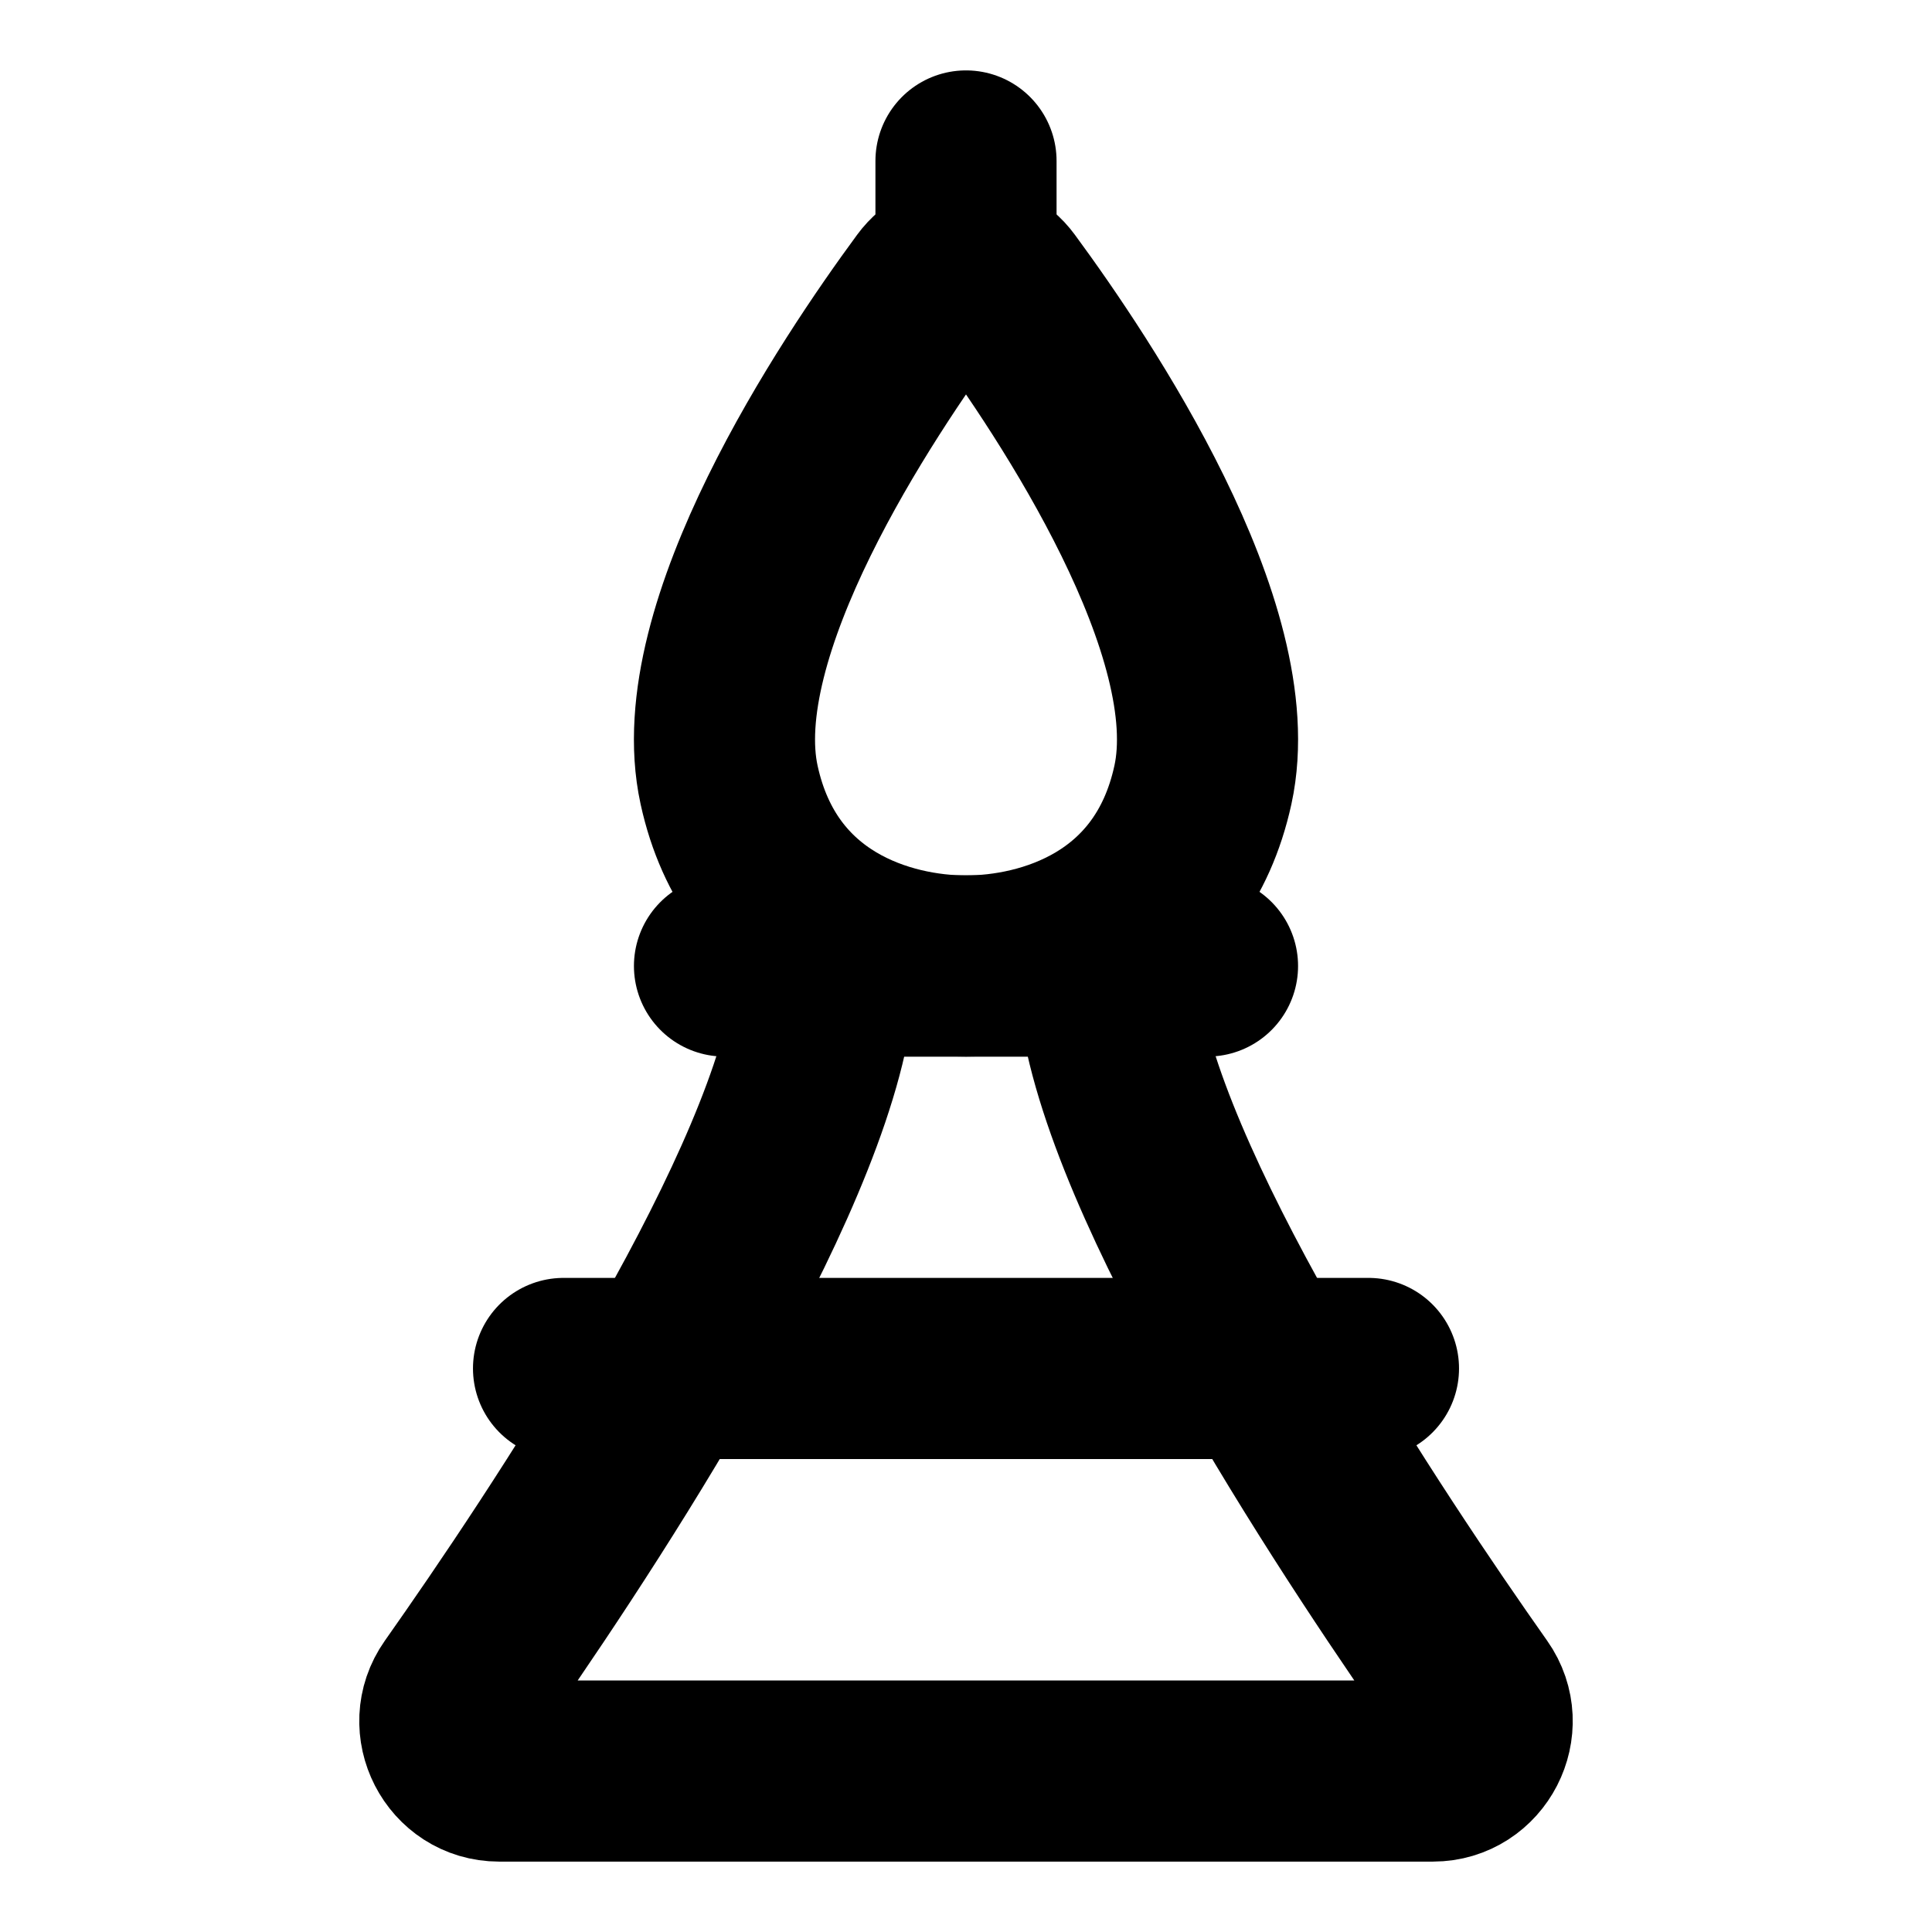 <svg width="16" height="16" viewBox="0 0 16 16" fill="none" xmlns="http://www.w3.org/2000/svg">
<path d="M4.667 11.333H11.333" stroke="black" stroke-width="1.5" stroke-linecap="round"/>
<path d="M6 8H10" stroke="black" stroke-width="1.5" stroke-linecap="round"/>
<path d="M8 2V1.333" stroke="black" stroke-width="1.5" stroke-linecap="round"/>
<path d="M7.703 2.388C7.089 3.222 5.758 5.217 6.038 6.5C6.301 7.706 7.346 8 8 8C8.654 8 9.699 7.706 9.962 6.5C10.242 5.217 8.911 3.222 8.297 2.388C8.147 2.184 7.853 2.184 7.703 2.388Z" stroke="black" stroke-width="1.5" stroke-linecap="round"/>
<path d="M11.867 14.667H4.133C3.804 14.667 3.61 14.289 3.8 14.02C4.677 12.776 6.509 10.029 6.795 8.398C6.833 8.18 7.012 8 7.233 8H8.767C8.988 8 9.167 8.18 9.205 8.398C9.491 10.029 11.323 12.776 12.2 14.02C12.39 14.289 12.196 14.667 11.867 14.667Z" stroke="black" stroke-width="1.5" stroke-linecap="round"/>
</svg>
